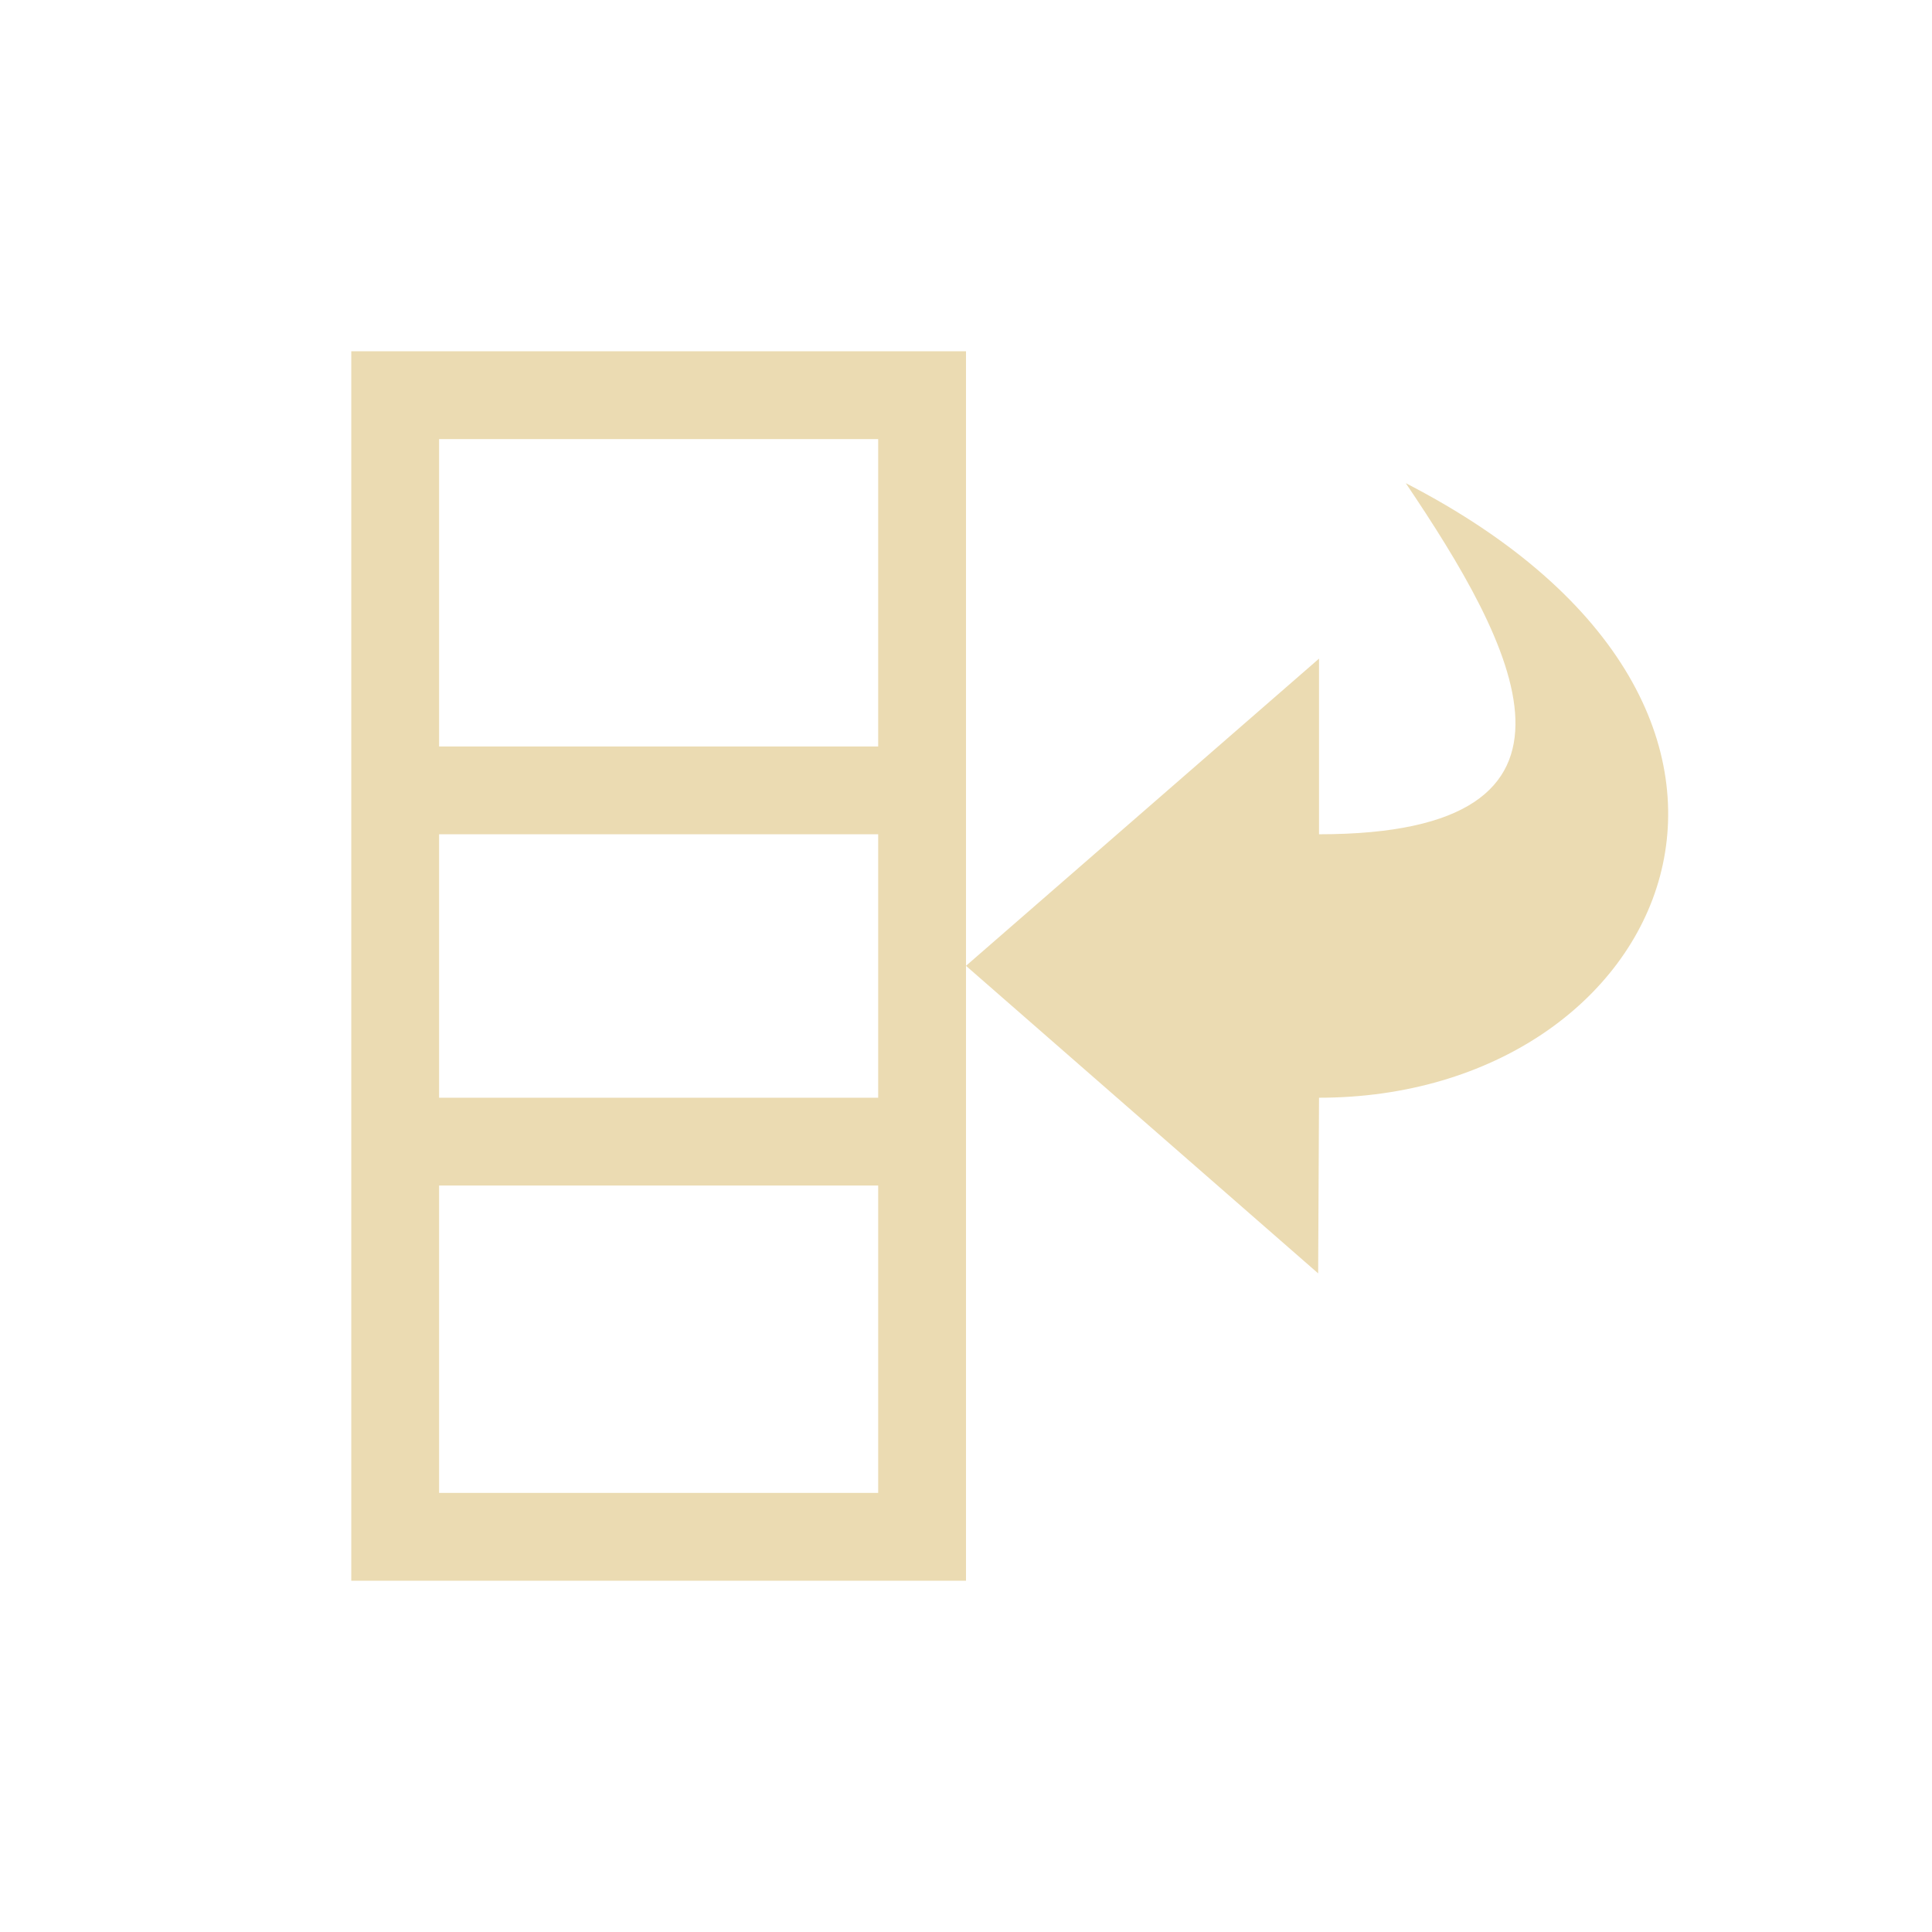 <svg width="22" height="22" version="1.1" xmlns="http://www.w3.org/2000/svg">
  <defs>
    <style id="current-color-scheme" type="text/css">.ColorScheme-Text { color:#ebdbb2; } .ColorScheme-Highlight { color:#458588; }</style>
  </defs>
  <path class="ColorScheme-Text" d="m4 4v14h7v-14zm7 6.998 4.01 3.502 0.01-2c3.984 0 6.04-4.395 0.988-6.998 1.231 1.826 2.426 3.998-0.988 3.998v-2zm-6-5.998h5v3.5h-5zm0 4.5h5v3h-5zm0 4h5v3.5h-5z" fill="currentColor"/>
</svg>
